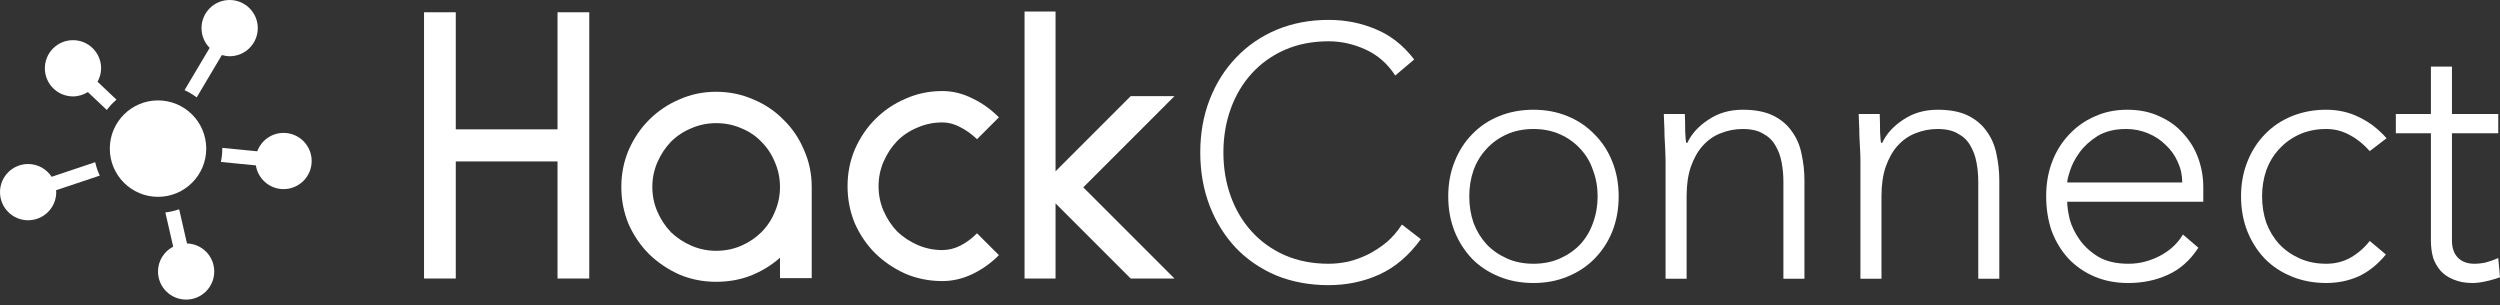 <svg width="377" height="46" viewBox="0 0 377 46" fill="none" xmlns="http://www.w3.org/2000/svg">
<rect x="0" y="0" width="377" height="46" fill="#333333" stroke="none"/>
<path d="M63.945 1.85H68.73V19.505H84.075V1.85H88.86V42H84.075V24.345H68.73V42H63.945V1.85Z" fill="white"/>
<path d="M107.997 13.84C109.977 13.84 111.847 14.225 113.607 14.995C115.367 15.728 116.889 16.755 118.172 18.075C119.492 19.358 120.519 20.88 121.252 22.64C122.022 24.363 122.407 26.215 122.407 28.195V41.945H117.622V38.865C116.339 40.002 114.872 40.9 113.222 41.56C111.609 42.183 109.867 42.495 107.997 42.495C106.017 42.495 104.165 42.128 102.442 41.395C100.719 40.625 99.197 39.598 97.877 38.315C96.594 37.032 95.567 35.528 94.797 33.805C94.064 32.045 93.697 30.175 93.697 28.195C93.697 26.215 94.064 24.363 94.797 22.64C95.567 20.88 96.594 19.358 97.877 18.075C99.197 16.755 100.719 15.728 102.442 14.995C104.165 14.225 106.017 13.84 107.997 13.84ZM107.997 18.57C106.677 18.57 105.43 18.827 104.257 19.34C103.084 19.817 102.057 20.495 101.177 21.375C100.334 22.255 99.655 23.282 99.142 24.455C98.629 25.628 98.372 26.875 98.372 28.195C98.372 29.515 98.629 30.762 99.142 31.935C99.655 33.108 100.334 34.135 101.177 35.015C102.057 35.858 103.084 36.537 104.257 37.05C105.43 37.563 106.677 37.82 107.997 37.82C109.354 37.82 110.619 37.563 111.792 37.05C112.965 36.537 113.974 35.858 114.817 35.015C115.697 34.135 116.375 33.108 116.852 31.935C117.365 30.762 117.622 29.515 117.622 28.195C117.622 26.875 117.365 25.628 116.852 24.455C116.375 23.282 115.697 22.255 114.817 21.375C113.974 20.495 112.965 19.817 111.792 19.34C110.619 18.827 109.354 18.57 107.997 18.57Z" fill="white"/>
<path d="M142.111 42.385C140.131 42.385 138.28 42.018 136.556 41.285C134.833 40.515 133.311 39.488 131.991 38.205C130.708 36.922 129.681 35.418 128.911 33.695C128.178 31.935 127.811 30.065 127.811 28.085C127.811 26.105 128.178 24.253 128.911 22.53C129.681 20.77 130.708 19.248 131.991 17.965C133.311 16.645 134.833 15.618 136.556 14.885C138.28 14.115 140.131 13.73 142.111 13.73C143.651 13.73 145.155 14.097 146.621 14.83C148.088 15.527 149.426 16.48 150.636 17.69L147.336 20.99C146.53 20.22 145.686 19.615 144.806 19.175C143.926 18.698 143.028 18.46 142.111 18.46C140.791 18.46 139.545 18.717 138.371 19.23C137.198 19.707 136.171 20.385 135.291 21.265C134.448 22.145 133.77 23.172 133.256 24.345C132.743 25.518 132.486 26.765 132.486 28.085C132.486 29.405 132.743 30.652 133.256 31.825C133.77 32.998 134.448 34.025 135.291 34.905C136.171 35.748 137.198 36.427 138.371 36.94C139.545 37.453 140.791 37.71 142.111 37.71C143.028 37.71 143.926 37.49 144.806 37.05C145.686 36.61 146.53 35.987 147.336 35.18L150.636 38.48C149.426 39.69 148.088 40.643 146.621 41.34C145.155 42.037 143.651 42.385 142.111 42.385Z" fill="white"/>
<path d="M154.502 1.74H159.177V25.83L170.507 14.5H177.107L163.357 28.25L177.107 42H170.507L159.177 30.67V42H154.502V1.74Z" fill="white"/>
<path d="M214.263 36.065C212.465 38.538 210.385 40.312 208.023 41.387C205.661 42.462 203.105 43 200.355 43C197.5 43 194.873 42.516 192.476 41.548C190.114 40.545 188.086 39.165 186.394 37.409C184.702 35.617 183.38 33.502 182.428 31.064C181.476 28.591 181 25.903 181 23C181 20.097 181.476 17.427 182.428 14.989C183.38 12.552 184.702 10.455 186.394 8.699C188.086 6.907 190.114 5.509 192.476 4.505C194.873 3.502 197.5 3 200.355 3C202.894 3 205.256 3.466 207.442 4.398C209.663 5.294 211.602 6.817 213.259 8.968L210.403 11.387C209.24 9.595 207.741 8.287 205.908 7.462C204.11 6.638 202.259 6.226 200.355 6.226C197.923 6.226 195.719 6.656 193.745 7.516C191.806 8.376 190.149 9.559 188.774 11.065C187.399 12.57 186.341 14.344 185.601 16.387C184.86 18.43 184.49 20.634 184.49 23C184.49 25.366 184.86 27.57 185.601 29.613C186.341 31.656 187.399 33.43 188.774 34.935C190.149 36.441 191.806 37.624 193.745 38.484C195.719 39.344 197.923 39.774 200.355 39.774C201.307 39.774 202.294 39.667 203.317 39.452C204.339 39.201 205.326 38.842 206.278 38.376C207.265 37.875 208.2 37.265 209.081 36.548C209.962 35.796 210.738 34.9 211.408 33.86L214.263 36.065Z" fill="white"/>
<path d="M218.394 29.613C218.394 27.713 218.711 25.975 219.346 24.398C219.98 22.785 220.862 21.405 221.99 20.258C223.118 19.075 224.475 18.161 226.062 17.516C227.648 16.871 229.376 16.548 231.244 16.548C233.113 16.548 234.823 16.871 236.374 17.516C237.96 18.161 239.318 19.075 240.446 20.258C241.609 21.405 242.508 22.785 243.143 24.398C243.778 25.975 244.095 27.713 244.095 29.613C244.095 31.512 243.778 33.269 243.143 34.882C242.508 36.459 241.609 37.839 240.446 39.022C239.318 40.169 237.96 41.065 236.374 41.71C234.823 42.355 233.113 42.677 231.244 42.677C229.376 42.677 227.648 42.355 226.062 41.71C224.475 41.065 223.118 40.169 221.99 39.022C220.862 37.839 219.98 36.459 219.346 34.882C218.711 33.269 218.394 31.512 218.394 29.613ZM221.567 29.613C221.567 31.011 221.778 32.337 222.201 33.591C222.66 34.81 223.312 35.885 224.158 36.817C225.004 37.713 226.027 38.43 227.225 38.968C228.424 39.505 229.764 39.774 231.244 39.774C232.725 39.774 234.065 39.505 235.263 38.968C236.462 38.43 237.485 37.713 238.331 36.817C239.177 35.885 239.811 34.81 240.234 33.591C240.693 32.337 240.922 31.011 240.922 29.613C240.922 28.215 240.693 26.907 240.234 25.688C239.811 24.434 239.177 23.358 238.331 22.462C237.485 21.53 236.462 20.796 235.263 20.258C234.065 19.72 232.725 19.452 231.244 19.452C229.764 19.452 228.424 19.72 227.225 20.258C226.027 20.796 225.004 21.53 224.158 22.462C223.312 23.358 222.66 24.434 222.201 25.688C221.778 26.907 221.567 28.215 221.567 29.613Z" fill="white"/>
<path d="M251.168 24.183C251.168 23.717 251.15 23.161 251.115 22.516C251.08 21.835 251.045 21.154 251.009 20.473C251.009 19.792 250.992 19.165 250.956 18.591C250.921 17.982 250.904 17.516 250.904 17.194H254.077C254.112 18.125 254.129 19.021 254.129 19.882C254.165 20.742 254.218 21.297 254.288 21.548H254.447C255.081 20.186 256.139 19.021 257.62 18.054C259.1 17.05 260.828 16.548 262.802 16.548C264.706 16.548 266.257 16.853 267.456 17.462C268.655 18.072 269.589 18.878 270.259 19.882C270.964 20.849 271.44 21.979 271.687 23.269C271.969 24.559 272.11 25.885 272.11 27.247V42.032H268.937V27.409C268.937 26.405 268.849 25.437 268.672 24.505C268.496 23.538 268.179 22.677 267.72 21.925C267.297 21.172 266.68 20.581 265.869 20.151C265.094 19.685 264.071 19.452 262.802 19.452C261.639 19.452 260.528 19.667 259.471 20.097C258.448 20.491 257.549 21.118 256.774 21.979C256.033 22.803 255.434 23.86 254.976 25.151C254.553 26.405 254.341 27.892 254.341 29.613V42.032H251.168V24.183Z" fill="white"/>
<path d="M280.553 24.183C280.553 23.717 280.536 23.161 280.5 22.516C280.465 21.835 280.43 21.154 280.395 20.473C280.395 19.792 280.377 19.165 280.342 18.591C280.306 17.982 280.289 17.516 280.289 17.194H283.462C283.497 18.125 283.515 19.021 283.515 19.882C283.55 20.742 283.603 21.297 283.673 21.548H283.832C284.467 20.186 285.524 19.021 287.005 18.054C288.486 17.05 290.213 16.548 292.188 16.548C294.091 16.548 295.643 16.853 296.841 17.462C298.04 18.072 298.974 18.878 299.644 19.882C300.349 20.849 300.825 21.979 301.072 23.269C301.354 24.559 301.495 25.885 301.495 27.247V42.032H298.322V27.409C298.322 26.405 298.234 25.437 298.058 24.505C297.881 23.538 297.564 22.677 297.106 21.925C296.683 21.172 296.066 20.581 295.255 20.151C294.479 19.685 293.457 19.452 292.188 19.452C291.024 19.452 289.914 19.667 288.856 20.097C287.833 20.491 286.934 21.118 286.159 21.979C285.418 22.803 284.819 23.86 284.361 25.151C283.938 26.405 283.726 27.892 283.726 29.613V42.032H280.553V24.183Z" fill="white"/>
<path d="M331.515 37.355C330.281 39.255 328.747 40.617 326.914 41.441C325.116 42.265 323.124 42.677 320.938 42.677C319.07 42.677 317.377 42.355 315.861 41.71C314.345 41.065 313.041 40.169 311.948 39.022C310.855 37.839 310.009 36.459 309.41 34.882C308.846 33.269 308.563 31.495 308.563 29.559C308.563 27.695 308.863 25.975 309.463 24.398C310.062 22.821 310.908 21.459 312.001 20.312C313.094 19.129 314.381 18.215 315.861 17.57C317.342 16.889 318.981 16.548 320.779 16.548C322.648 16.548 324.287 16.889 325.698 17.57C327.143 18.215 328.342 19.093 329.294 20.204C330.281 21.28 331.021 22.516 331.515 23.914C332.008 25.312 332.255 26.728 332.255 28.161V30.419H311.736C311.736 31.1 311.86 31.979 312.107 33.054C312.389 34.093 312.882 35.115 313.587 36.118C314.293 37.122 315.227 37.982 316.39 38.699C317.589 39.416 319.122 39.774 320.991 39.774C322.613 39.774 324.182 39.38 325.698 38.591C327.214 37.803 328.377 36.728 329.188 35.366L331.515 37.355ZM329.082 27.516C329.082 26.405 328.853 25.366 328.395 24.398C327.972 23.43 327.372 22.588 326.597 21.871C325.856 21.118 324.957 20.527 323.9 20.097C322.877 19.667 321.784 19.452 320.621 19.452C318.893 19.452 317.448 19.81 316.284 20.527C315.156 21.244 314.257 22.068 313.587 23C312.918 23.932 312.442 24.846 312.16 25.742C311.878 26.602 311.736 27.194 311.736 27.516H329.082Z" fill="white"/>
<path d="M359.789 38.376C358.591 39.846 357.233 40.939 355.717 41.656C354.201 42.337 352.562 42.677 350.799 42.677C348.931 42.677 347.203 42.355 345.617 41.71C344.03 41.065 342.673 40.169 341.545 39.022C340.417 37.839 339.535 36.459 338.901 34.882C338.266 33.269 337.949 31.512 337.949 29.613C337.949 27.713 338.266 25.975 338.901 24.398C339.535 22.785 340.417 21.405 341.545 20.258C342.673 19.075 344.03 18.161 345.617 17.516C347.203 16.871 348.931 16.548 350.799 16.548C352.597 16.548 354.254 16.925 355.77 17.677C357.322 18.43 358.697 19.488 359.895 20.849L357.357 22.785C356.44 21.745 355.435 20.939 354.342 20.366C353.25 19.756 352.069 19.452 350.799 19.452C349.319 19.452 347.979 19.72 346.78 20.258C345.582 20.796 344.559 21.53 343.713 22.462C342.867 23.358 342.215 24.434 341.756 25.688C341.333 26.907 341.122 28.215 341.122 29.613C341.122 31.011 341.333 32.337 341.756 33.591C342.215 34.81 342.867 35.885 343.713 36.817C344.559 37.713 345.582 38.43 346.78 38.968C347.979 39.505 349.319 39.774 350.799 39.774C352.139 39.774 353.355 39.469 354.448 38.86C355.576 38.215 356.546 37.373 357.357 36.333L359.789 38.376Z" fill="white"/>
<path d="M376.736 20.097H369.755V36.28C369.755 37.391 370.055 38.251 370.654 38.86C371.253 39.469 372.082 39.774 373.14 39.774C373.739 39.774 374.338 39.703 374.938 39.559C375.572 39.38 376.171 39.165 376.736 38.914L377 41.817C376.401 42.032 375.713 42.229 374.938 42.409C374.162 42.588 373.474 42.677 372.875 42.677C371.747 42.677 370.777 42.498 369.967 42.14C369.156 41.817 368.503 41.369 368.01 40.796C367.516 40.222 367.146 39.559 366.899 38.806C366.688 38.018 366.582 37.176 366.582 36.28V20.097H361.294V17.194H366.582V10.043H369.755V17.194H376.736V20.097Z" fill="white"/>
<path d="M17.567 15.027L14.708 12.325C15.041 11.72 15.247 11.035 15.247 10.296C15.247 7.954 13.35 6.057 11.007 6.057C8.664 6.057 6.764 7.953 6.764 10.296C6.764 12.639 8.664 14.537 11.007 14.537C11.833 14.537 12.597 14.291 13.249 13.883L16.104 16.582C16.536 16.011 17.023 15.488 17.567 15.027Z" fill="white"/>
<path d="M29.66 14.689L33.459 8.296C33.833 8.403 34.221 8.48 34.628 8.48C36.975 8.48 38.872 6.582 38.872 4.239C38.872 1.897 36.975 0 34.628 0C32.285 0 30.389 1.896 30.389 4.239C30.389 5.402 30.858 6.453 31.616 7.22L27.829 13.595C28.48 13.89 29.094 14.258 29.66 14.689Z" fill="white"/>
<path d="M42.762 20.041C40.938 20.041 39.393 21.2 38.794 22.816L33.516 22.295C33.516 22.335 33.522 22.373 33.522 22.412C33.522 23.1 33.446 23.772 33.309 24.421L38.585 24.942C38.904 26.966 40.647 28.518 42.762 28.518C45.104 28.518 47 26.622 47 24.28C47 21.939 45.104 20.041 42.762 20.041Z" fill="white"/>
<path d="M28.197 36.713L27.017 31.557C26.351 31.789 25.658 31.955 24.935 32.038L26.117 37.195C24.762 37.904 23.827 39.305 23.827 40.941C23.827 43.283 25.723 45.178 28.07 45.178C30.412 45.178 32.308 43.282 32.308 40.941C32.311 38.642 30.479 36.781 28.197 36.713Z" fill="white"/>
<path d="M14.357 24.459L7.787 26.66C7.029 25.502 5.724 24.734 4.239 24.734C1.896 24.734 0 26.631 0 28.973C0 31.318 1.896 33.215 4.239 33.215C6.58 33.215 8.481 31.318 8.481 28.973C8.481 28.875 8.46 28.785 8.452 28.689L15.043 26.482C14.746 25.841 14.51 25.166 14.357 24.459Z" fill="white"/>
<path d="M23.83 29.683C27.846 29.683 31.101 26.428 31.101 22.412C31.101 18.396 27.846 15.141 23.83 15.141C19.814 15.141 16.559 18.396 16.559 22.412C16.559 26.428 19.814 29.683 23.83 29.683Z" fill="white"/>
</svg>
